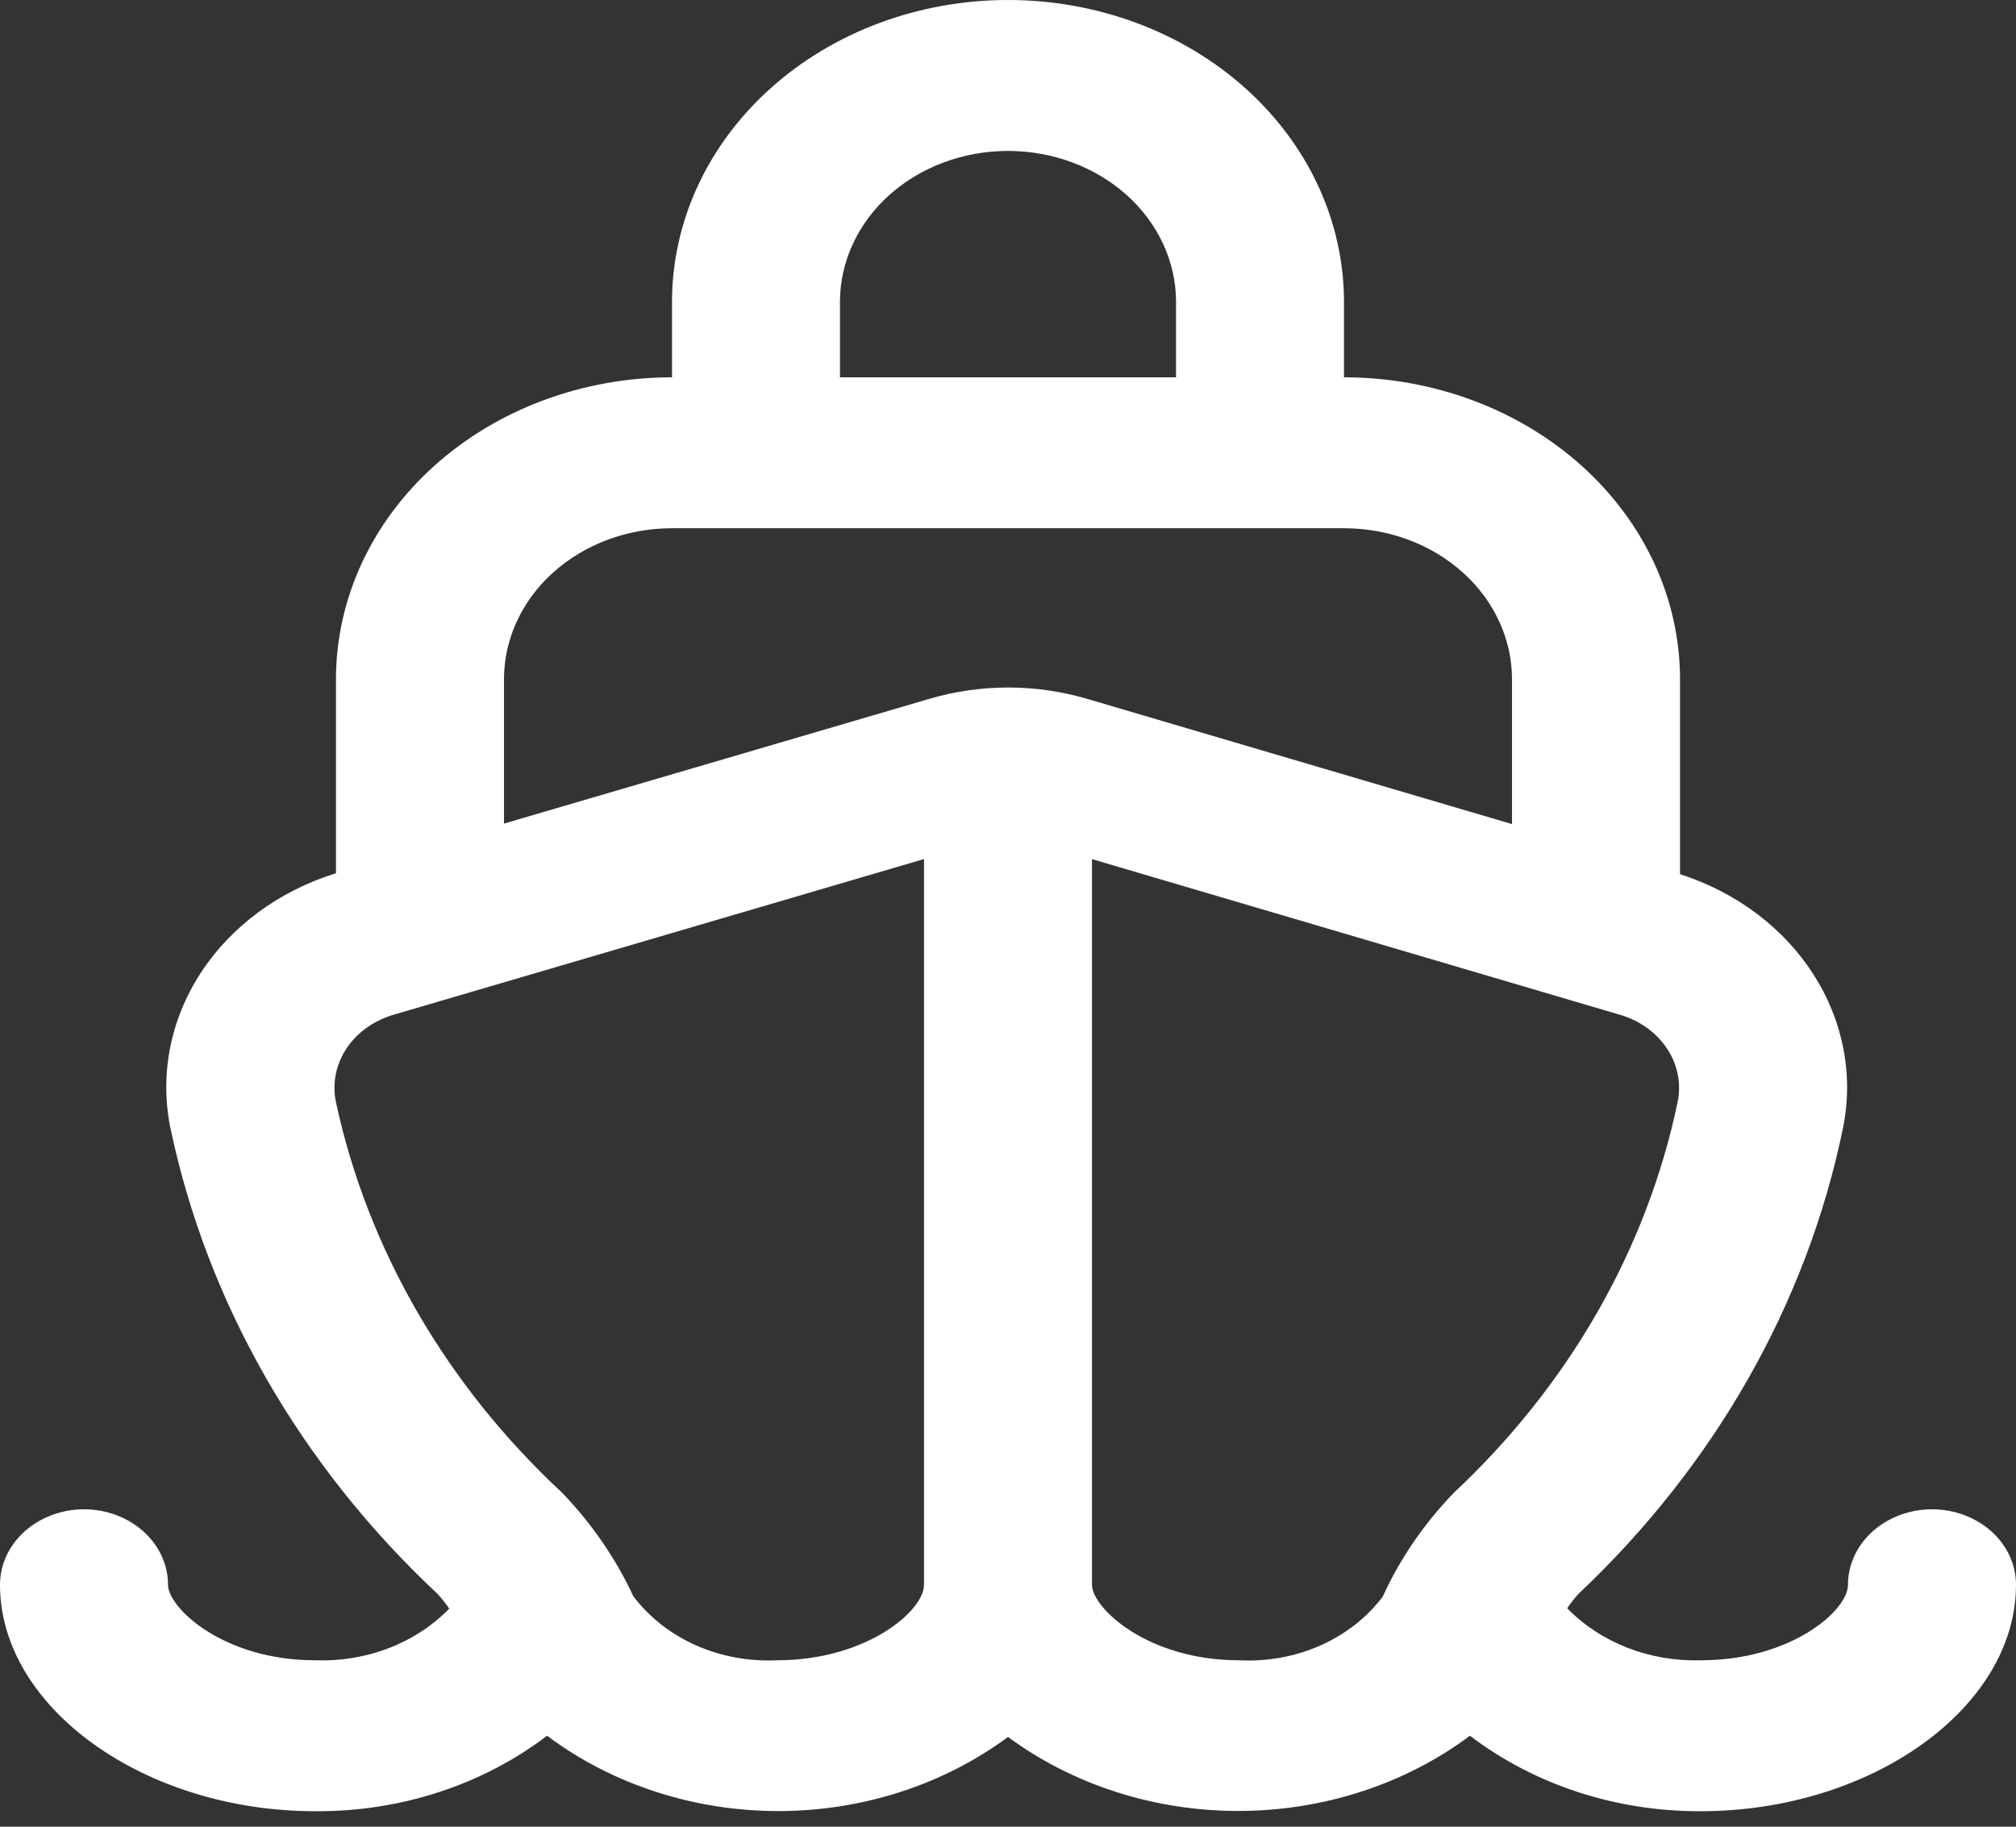 <svg width="32" height="29" viewBox="0 0 32 29" fill="none" xmlns="http://www.w3.org/2000/svg">
<rect x="0" y="0" width="32" height="29" fill="#333333" stroke="none"/>
<g clip-path="url(#clip0_694_14)">
<path d="M30.667 23.961C30.313 23.961 29.974 24.088 29.724 24.312C29.474 24.537 29.333 24.842 29.333 25.159C29.333 25.572 28.424 26.358 27 26.358C26.6 26.37 26.202 26.303 25.834 26.16C25.467 26.017 25.14 25.803 24.876 25.532C24.928 25.456 24.985 25.382 25.047 25.312C27.221 23.262 28.683 20.688 29.255 17.904C29.424 17.066 29.256 16.202 28.782 15.465C28.309 14.727 27.559 14.165 26.667 13.878V10.783C26.667 9.512 26.105 8.293 25.105 7.394C24.104 6.495 22.748 5.99 21.333 5.99V4.792C21.333 3.521 20.771 2.302 19.771 1.404C18.771 0.505 17.415 0 16 0C14.585 0 13.229 0.505 12.229 1.404C11.229 2.302 10.667 3.521 10.667 4.792V5.99C9.252 5.99 7.896 6.495 6.895 7.394C5.895 8.293 5.333 9.512 5.333 10.783V13.863C4.43 14.143 3.668 14.705 3.186 15.446C2.704 16.187 2.533 17.059 2.704 17.904C3.29 20.692 4.766 23.266 6.953 25.312C7.017 25.384 7.077 25.459 7.131 25.538C6.867 25.809 6.538 26.024 6.169 26.166C5.8 26.308 5.401 26.373 5 26.358C3.548 26.358 2.667 25.526 2.667 25.159C2.667 24.842 2.526 24.537 2.276 24.312C2.026 24.088 1.687 23.961 1.333 23.961C0.98 23.961 0.641 24.088 0.391 24.312C0.14 24.537 0 24.842 0 25.159C0 27.108 2.291 28.754 5 28.754C6.348 28.765 7.656 28.339 8.684 27.556C9.709 28.325 11.002 28.748 12.338 28.752C13.674 28.755 14.97 28.339 16 27.575C17.034 28.338 18.332 28.754 19.671 28.75C21.009 28.747 22.304 28.324 23.333 27.556C24.355 28.335 25.654 28.76 26.995 28.754C29.709 28.754 32 27.108 32 25.159C32 24.842 31.86 24.537 31.61 24.312C31.359 24.088 31.02 23.961 30.667 23.961ZM13.333 4.792C13.333 4.157 13.614 3.547 14.114 3.098C14.614 2.649 15.293 2.396 16 2.396C16.707 2.396 17.386 2.649 17.886 3.098C18.386 3.547 18.667 4.157 18.667 4.792V5.99H13.333V4.792ZM10.667 8.386H21.333C22.041 8.386 22.719 8.639 23.219 9.088C23.719 9.538 24 10.147 24 10.783V13.083L17.264 11.097C16.445 10.854 15.562 10.854 14.743 11.097L8 13.075V10.783C8 10.147 8.281 9.538 8.781 9.088C9.281 8.639 9.959 8.386 10.667 8.386ZM12.333 26.358C11.888 26.379 11.443 26.297 11.043 26.119C10.644 25.941 10.302 25.672 10.052 25.34C9.774 24.742 9.393 24.187 8.921 23.697C7.083 21.987 5.837 19.834 5.333 17.5C5.272 17.213 5.327 16.916 5.489 16.662C5.651 16.409 5.909 16.216 6.216 16.119L14.667 13.638V25.159C14.667 25.572 13.757 26.358 12.333 26.358ZM19.667 26.358C18.215 26.358 17.333 25.526 17.333 25.159V13.639L25.74 16.118C26.048 16.214 26.307 16.407 26.47 16.661C26.633 16.915 26.689 17.213 26.628 17.501C26.139 19.832 24.906 21.985 23.079 23.697C22.604 24.188 22.222 24.746 21.948 25.348C21.698 25.679 21.356 25.947 20.956 26.124C20.556 26.301 20.112 26.381 19.667 26.358Z" fill="white"/>
</g>
<defs>
<clipPath id="clip0_694_14">
<rect width="32" height="28.754" fill="white"/>
</clipPath>
</defs>
</svg>
